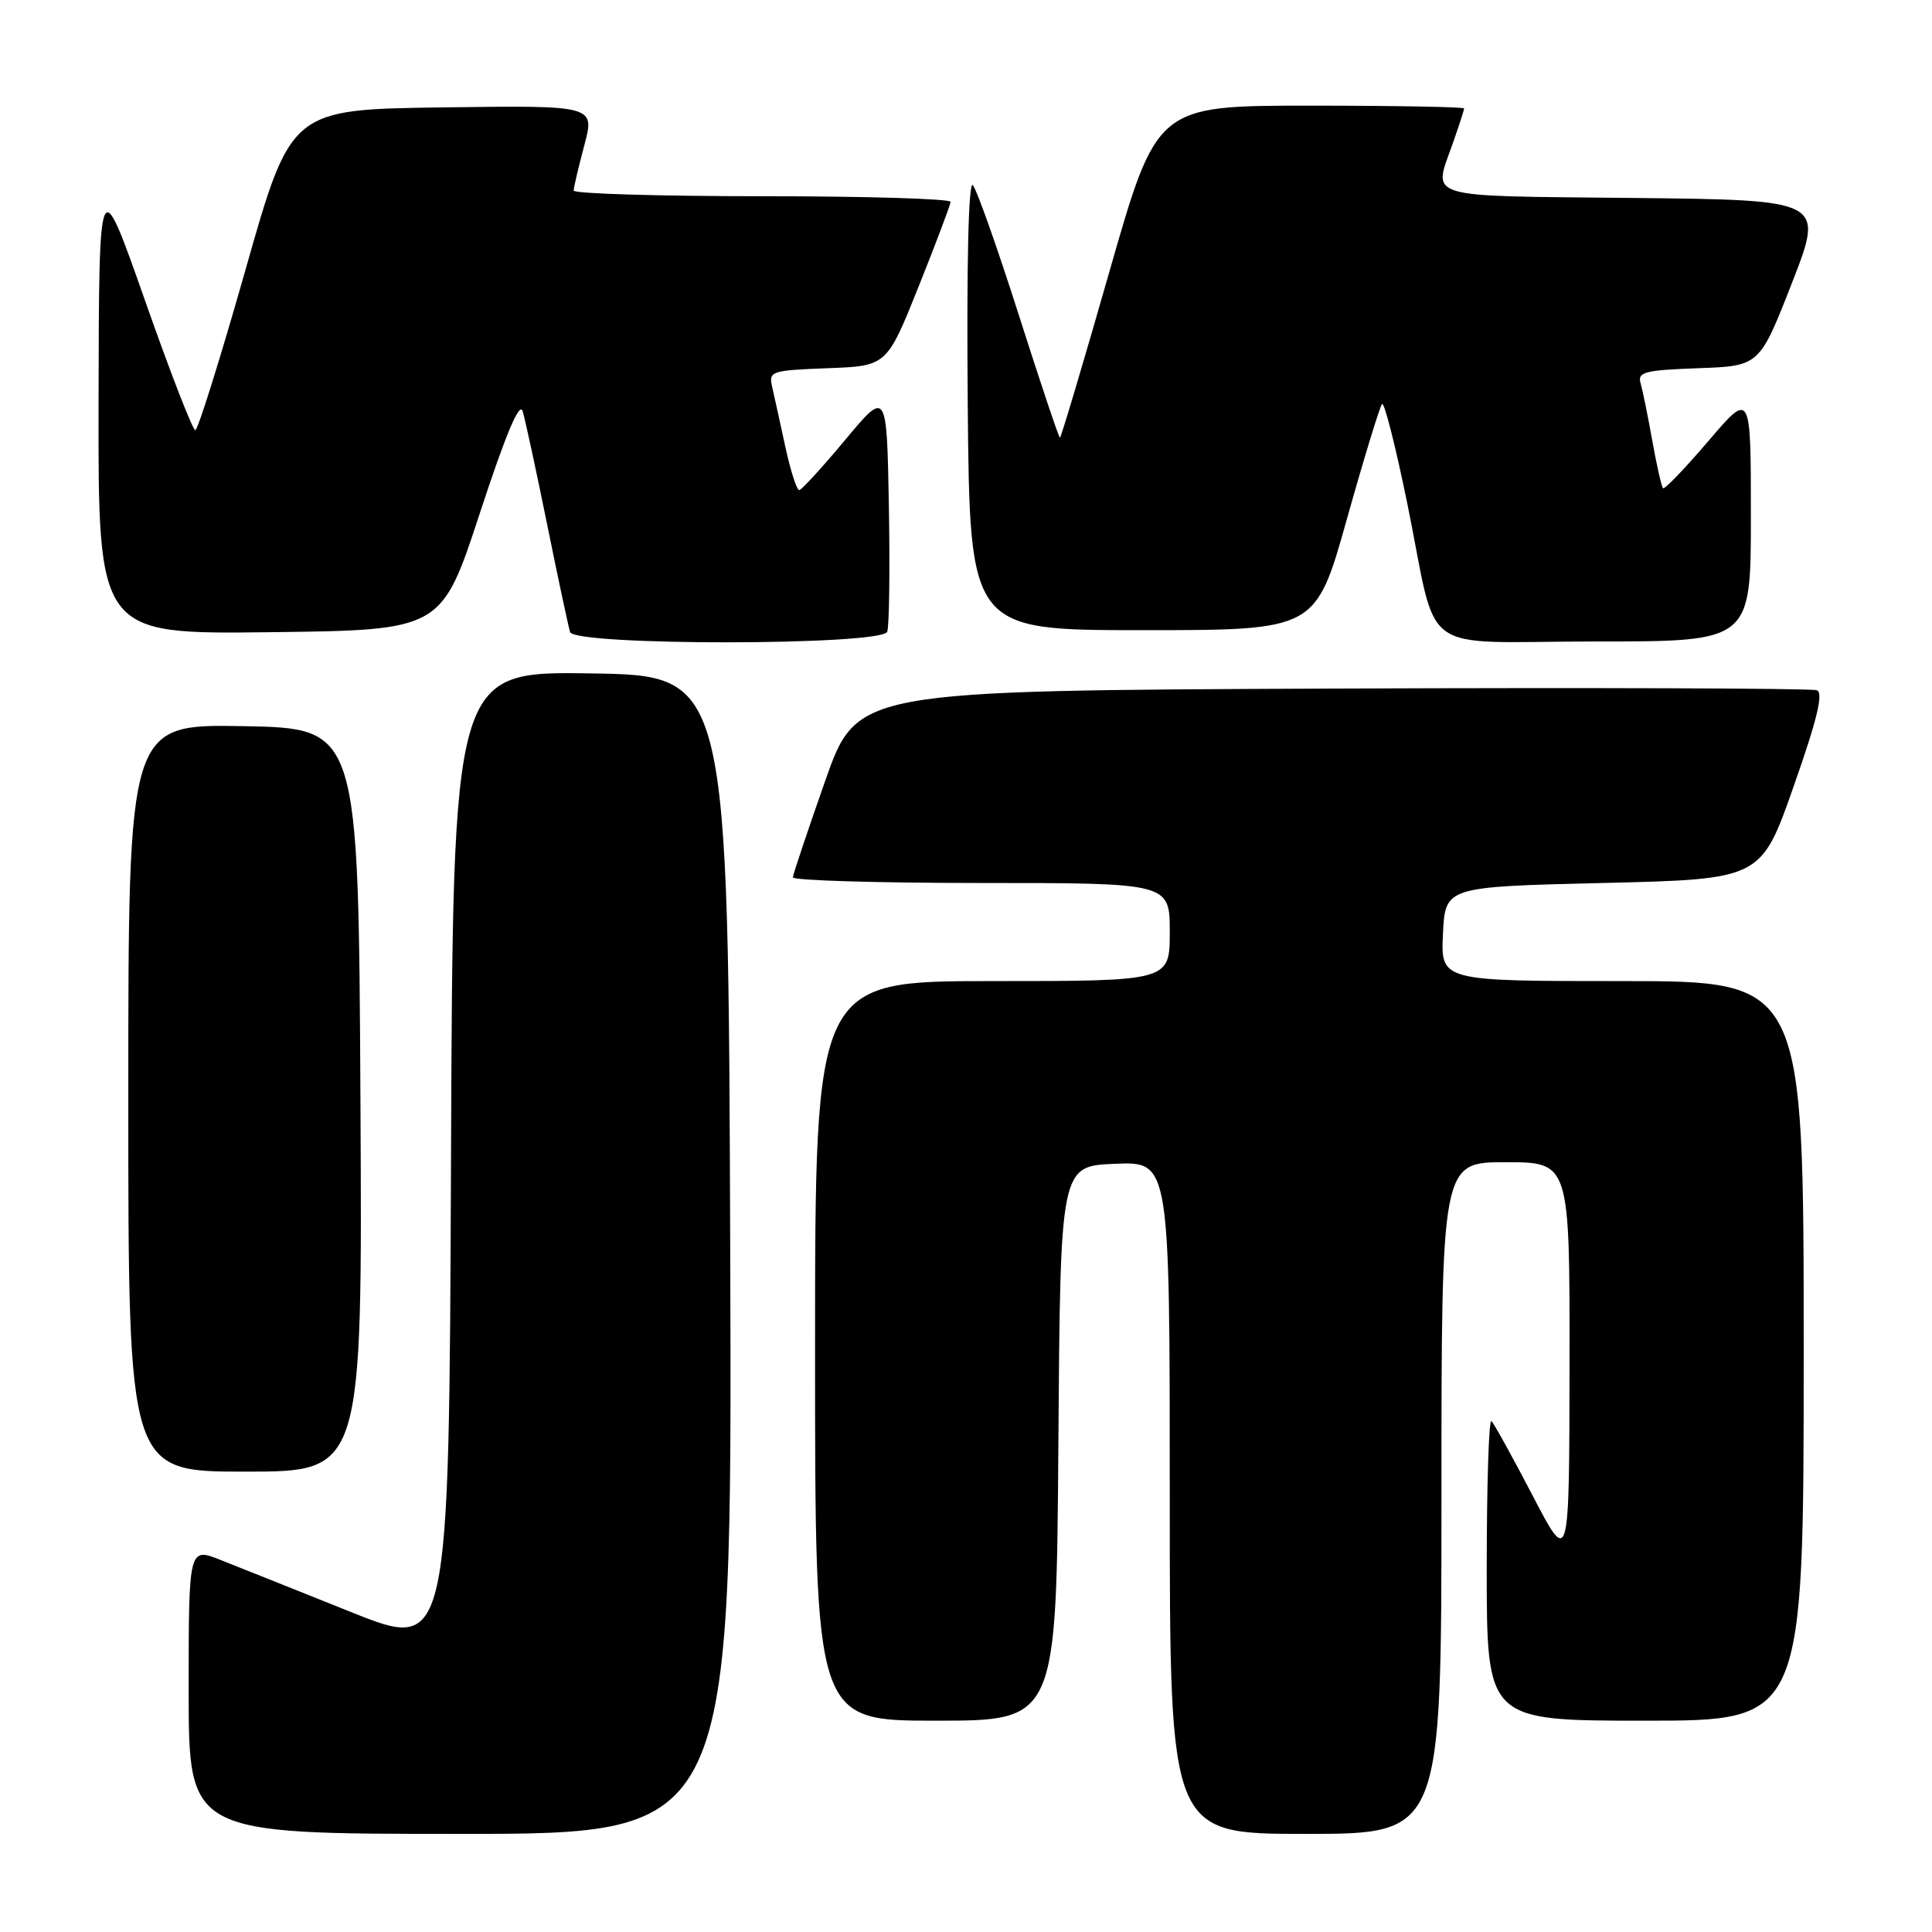 <?xml version="1.0" encoding="UTF-8" standalone="no"?>
<!DOCTYPE svg PUBLIC "-//W3C//DTD SVG 1.1//EN" "http://www.w3.org/Graphics/SVG/1.1/DTD/svg11.dtd" >
<svg xmlns="http://www.w3.org/2000/svg" xmlns:xlink="http://www.w3.org/1999/xlink" version="1.1" viewBox="0 0 256 256">
 <g >
 <path fill="currentColor"
d=" M 96.76 166.25 C 96.50 89.50 96.50 89.50 78.26 89.23 C 60.01 88.95 60.01 88.95 59.76 153.88 C 59.50 218.81 59.50 218.81 46.50 213.60 C 39.35 210.74 31.59 207.63 29.25 206.71 C 25.00 205.02 25.00 205.02 25.00 224.01 C 25.00 243.00 25.00 243.00 61.01 243.00 C 97.01 243.00 97.01 243.00 96.76 166.25 Z  M 191.00 198.50 C 191.00 154.00 191.00 154.00 199.50 154.00 C 208.00 154.00 208.00 154.00 207.97 180.75 C 207.94 207.50 207.94 207.50 203.10 198.21 C 200.44 193.10 197.97 188.64 197.63 188.30 C 197.28 187.95 197.00 196.74 197.00 207.83 C 197.00 228.00 197.00 228.00 218.00 228.00 C 239.00 228.00 239.00 228.00 239.00 179.00 C 239.00 130.00 239.00 130.00 214.95 130.00 C 190.90 130.00 190.90 130.00 191.20 123.75 C 191.50 117.50 191.50 117.50 212.42 117.00 C 233.35 116.50 233.35 116.50 237.66 104.22 C 240.79 95.33 241.64 91.80 240.74 91.46 C 240.06 91.20 211.16 91.10 176.53 91.24 C 113.55 91.50 113.55 91.50 109.33 103.50 C 107.01 110.10 105.09 115.84 105.06 116.25 C 105.03 116.66 116.25 117.00 130.00 117.00 C 155.00 117.00 155.00 117.00 155.00 123.50 C 155.00 130.00 155.00 130.00 131.50 130.00 C 108.00 130.00 108.00 130.00 108.00 179.00 C 108.00 228.00 108.00 228.00 123.99 228.00 C 139.98 228.00 139.98 228.00 140.24 191.25 C 140.50 154.50 140.50 154.50 147.75 154.21 C 155.00 153.91 155.00 153.91 155.00 198.46 C 155.00 243.00 155.00 243.00 173.00 243.00 C 191.00 243.00 191.00 243.00 191.00 198.50 Z  M 47.76 145.75 C 47.50 96.50 47.50 96.50 32.25 96.22 C 17.00 95.95 17.00 95.95 17.00 145.47 C 17.00 195.00 17.00 195.00 32.51 195.00 C 48.02 195.00 48.02 195.00 47.76 145.75 Z  M 117.56 83.71 C 117.83 83.00 117.93 75.50 117.78 67.04 C 117.50 51.67 117.50 51.67 112.00 58.28 C 108.97 61.91 106.23 64.91 105.91 64.94 C 105.58 64.97 104.76 62.41 104.07 59.25 C 103.39 56.09 102.60 52.51 102.32 51.29 C 101.83 49.18 102.14 49.08 109.65 48.79 C 117.50 48.50 117.50 48.50 121.71 38.00 C 124.02 32.22 125.93 27.16 125.96 26.75 C 125.98 26.34 114.75 26.00 101.00 26.00 C 87.25 26.00 76.01 25.66 76.01 25.25 C 76.02 24.84 76.66 22.13 77.43 19.23 C 78.83 13.96 78.83 13.96 58.69 14.23 C 38.55 14.50 38.55 14.50 32.53 35.75 C 29.21 47.43 26.22 56.99 25.88 57.00 C 25.53 57.00 22.52 49.24 19.19 39.75 C 13.12 22.50 13.12 22.50 13.06 53.27 C 13.00 84.04 13.00 84.04 35.75 83.77 C 58.50 83.50 58.50 83.50 63.58 68.00 C 67.02 57.51 68.85 53.15 69.26 54.50 C 69.59 55.60 71.05 62.35 72.50 69.50 C 73.95 76.65 75.32 83.06 75.54 83.75 C 76.13 85.59 116.85 85.55 117.56 83.71 Z  M 232.00 68.42 C 232.00 51.84 232.00 51.84 226.36 58.45 C 223.26 62.08 220.56 64.89 220.36 64.69 C 220.16 64.49 219.52 61.66 218.94 58.41 C 218.36 55.16 217.66 51.73 217.39 50.79 C 216.95 49.29 217.90 49.05 225.01 48.79 C 233.14 48.50 233.14 48.50 237.44 37.50 C 241.73 26.50 241.73 26.50 216.37 26.23 C 188.27 25.94 189.88 26.43 192.50 19.00 C 193.32 16.66 194.00 14.58 194.00 14.37 C 194.00 14.17 184.84 14.00 173.64 14.00 C 153.29 14.00 153.29 14.00 147.00 36.00 C 143.54 48.10 140.59 58.00 140.45 58.00 C 140.30 58.00 137.85 50.69 135.00 41.75 C 132.15 32.81 129.41 25.07 128.90 24.53 C 128.33 23.94 128.07 35.11 128.23 53.53 C 128.50 83.50 128.50 83.50 151.42 83.50 C 174.34 83.50 174.34 83.50 178.47 68.78 C 180.74 60.69 182.84 53.83 183.13 53.53 C 183.43 53.24 184.93 59.18 186.48 66.75 C 190.68 87.38 187.42 85.00 211.48 85.00 C 232.00 85.00 232.00 85.00 232.00 68.42 Z "/>
</g>
</svg>